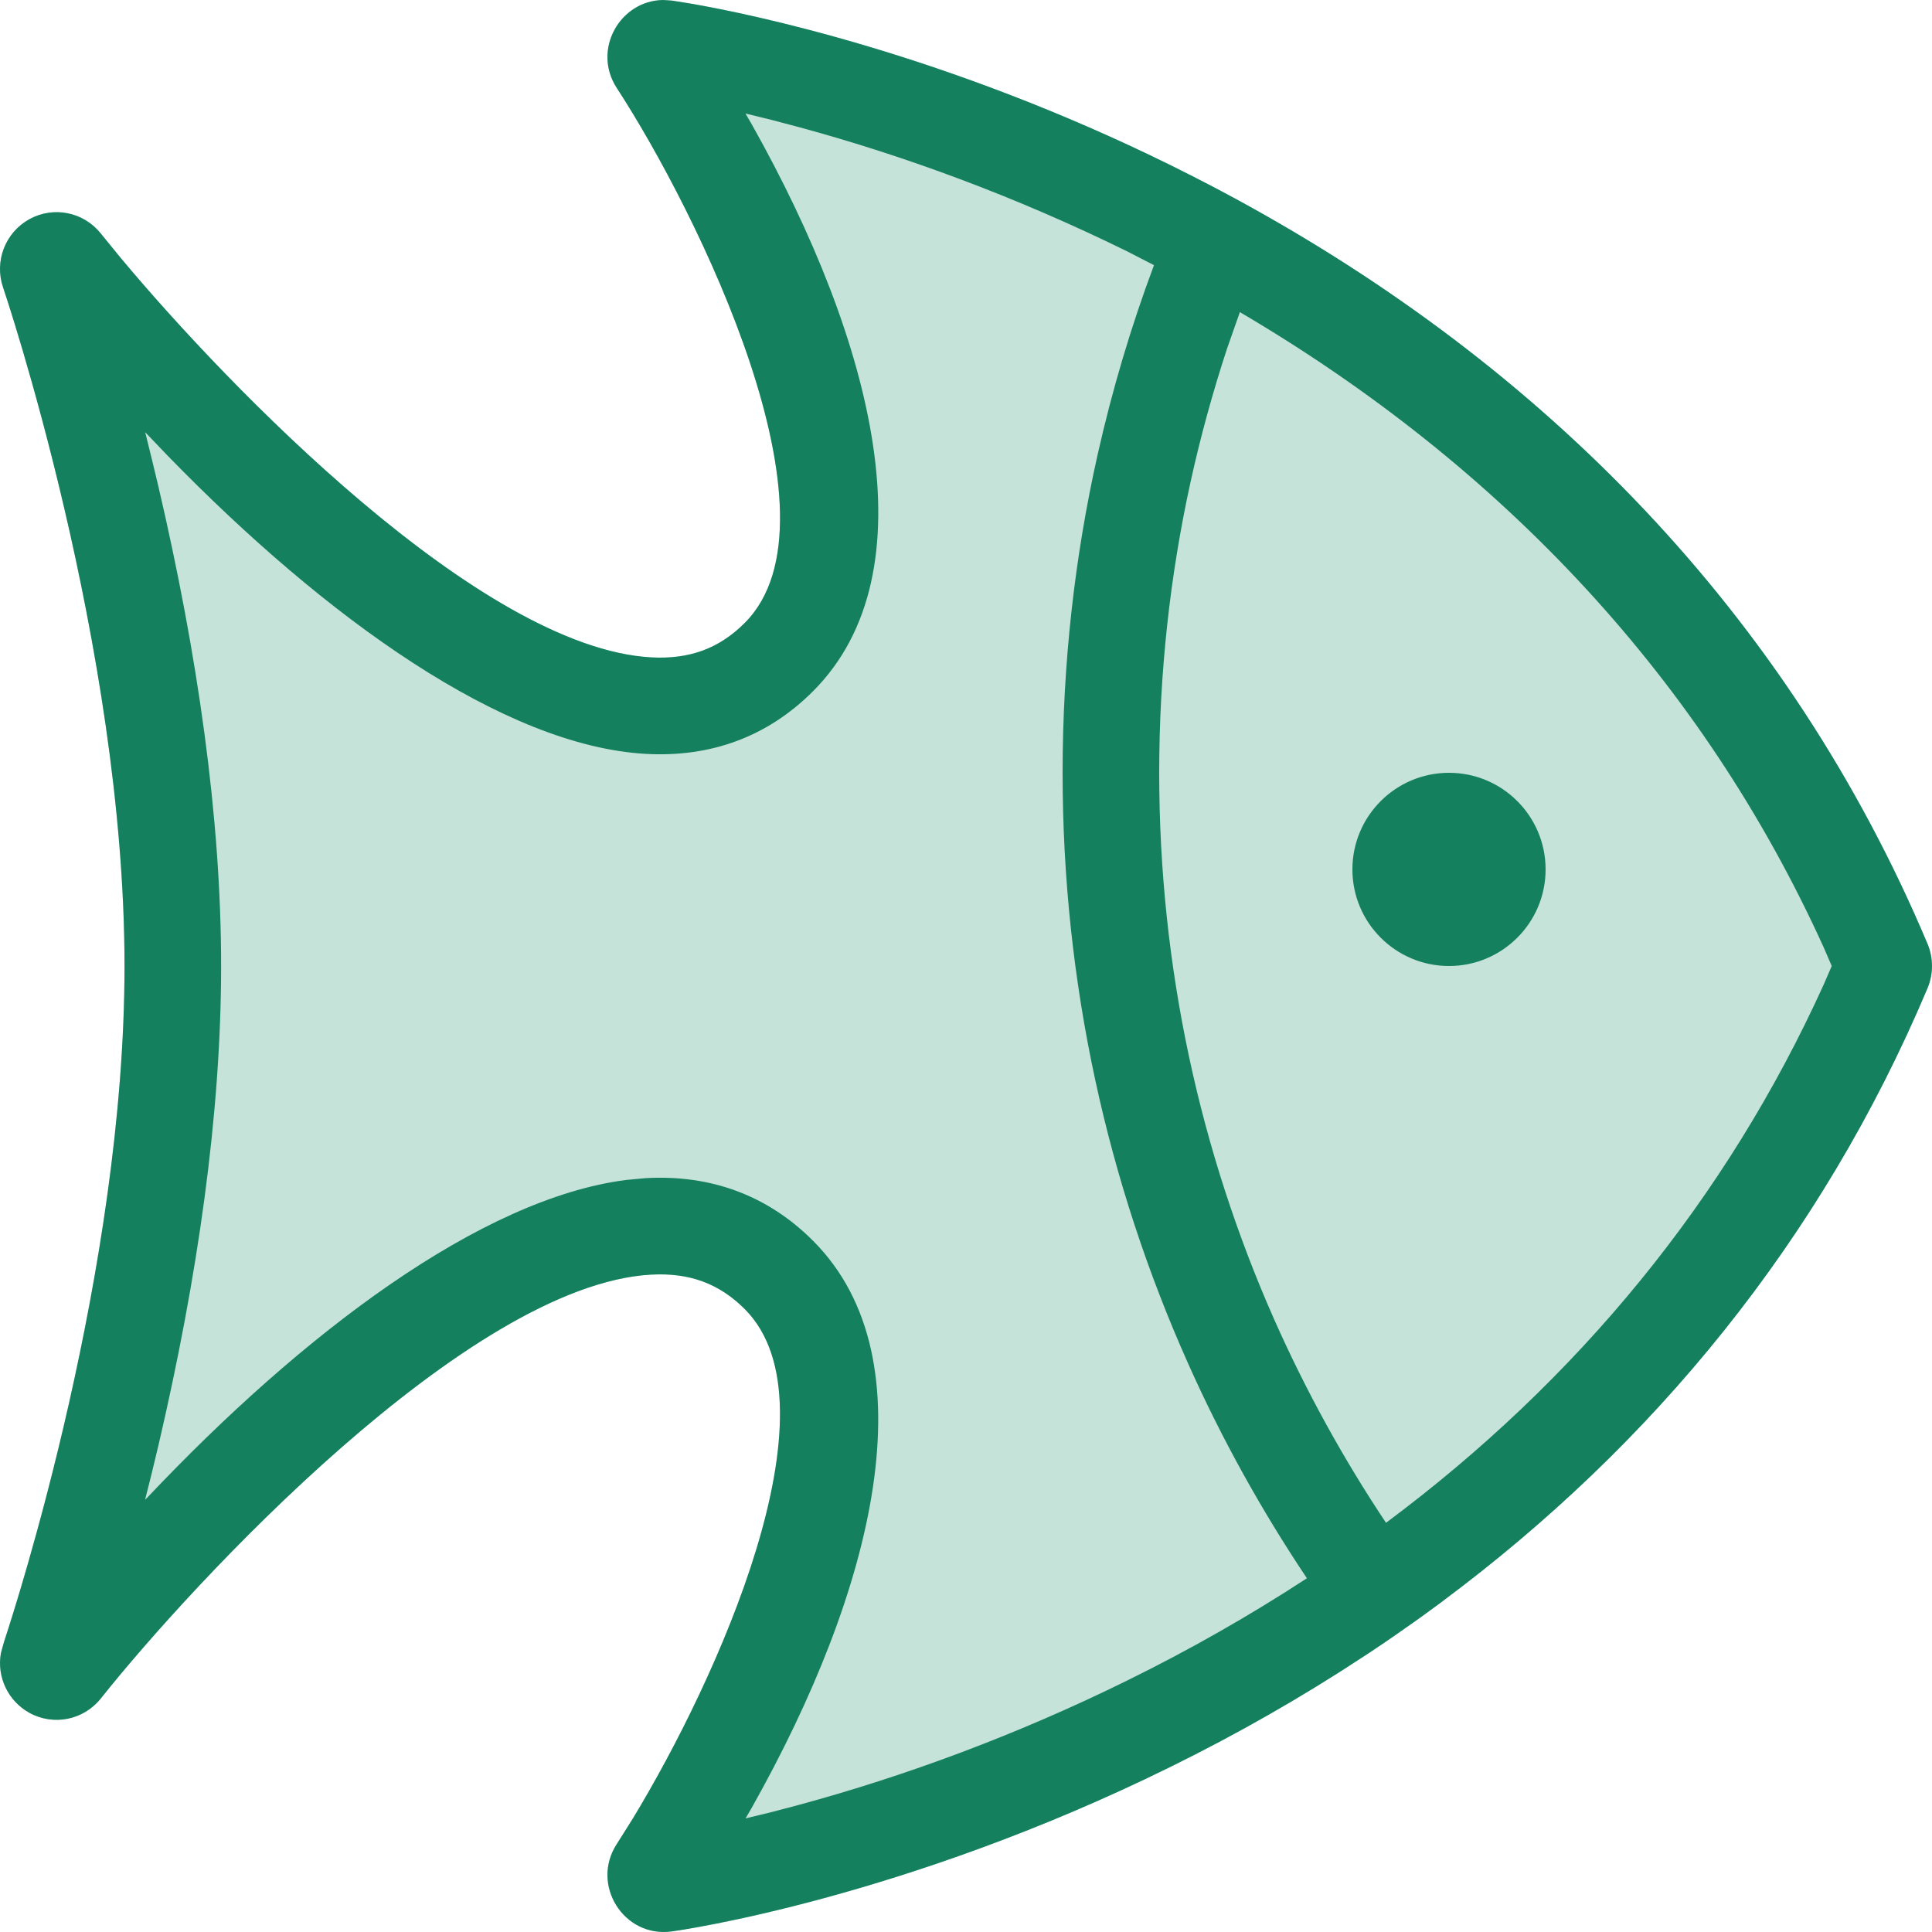 <?xml version="1.0" encoding="UTF-8"?>
<svg width="20px" height="20px" viewBox="0 0 20 20" version="1.1" xmlns="http://www.w3.org/2000/svg" xmlns:xlink="http://www.w3.org/1999/xlink">
    <!-- Generator: Sketch 64 (93537) - https://sketch.com -->
    <title>捕鱼游戏_icon</title>
    <desc>Created with Sketch.</desc>
    <g id="页面-1" stroke="none" stroke-width="1" fill="none" fill-rule="evenodd">
        <g id="PC_更多游戏入口" transform="translate(-565, -343)" fill-rule="nonzero">
            <g id="捕鱼游戏_icon" transform="translate(565, 343)">
                <path d="M19.954,9.771 C18.408,6.103 15.605,3.428 12.114,1.708 C9.356,0.348 7.051,0.019 6.955,0.006 C6.459,-0.063 6.11,0.489 6.385,0.911 C7.217,2.19 8.786,5.368 7.711,6.447 C7.445,6.714 7.137,6.827 6.74,6.805 C4.847,6.699 1.986,3.602 1.044,2.418 C0.866,2.194 0.554,2.131 0.304,2.269 C0.054,2.407 -0.061,2.705 0.032,2.976 C0.044,3.012 1.289,6.692 1.289,10 C1.289,13.308 0.044,16.988 0.032,17.024 C-0.061,17.295 0.054,17.593 0.304,17.731 C0.554,17.869 0.866,17.806 1.044,17.582 C1.986,16.398 4.847,13.301 6.739,13.195 C7.136,13.173 7.445,13.286 7.711,13.553 C8.784,14.631 7.219,17.811 6.385,19.089 C6.111,19.509 6.456,20.063 6.955,19.994 C7.051,19.981 9.356,19.652 12.114,18.292 C15.605,16.572 18.408,13.897 19.954,10.229 C20.015,10.083 20.015,9.917 19.954,9.771 Z" id="路径" fill="#C5E3D9"></path>
                <path d="M6.864,4.68255208e-05 L6.955,0.006 L7.155,0.038 C7.783,0.147 9.786,0.56 12.114,1.708 L12.329,1.816 L12.33,1.816 L12.389,1.847 L12.485,1.896 C12.561,1.935 12.637,1.975 12.713,2.016 L12.33,1.816 C12.486,1.895 12.64,1.976 12.793,2.059 C15.968,3.784 18.51,6.344 19.954,9.771 C20.015,9.917 20.015,10.083 19.954,10.229 C18.851,12.845 17.109,14.956 14.933,16.576 C14.933,16.576 14.933,16.576 14.934,16.576 L14.884,16.613 C14.773,16.695 14.662,16.775 14.55,16.854 L14.934,16.576 C14.783,16.688 14.63,16.798 14.476,16.905 C14.378,16.973 14.279,17.041 14.179,17.107 C14.157,17.121 14.135,17.136 14.113,17.15 C13.477,17.569 12.809,17.95 12.114,18.292 C9.356,19.652 7.051,19.981 6.955,19.994 C6.456,20.063 6.111,19.509 6.385,19.089 L6.555,18.819 C7.41,17.409 8.715,14.561 7.711,13.553 C7.445,13.286 7.136,13.173 6.739,13.195 C4.847,13.301 1.986,16.398 1.044,17.582 C0.866,17.806 0.554,17.869 0.304,17.731 C0.082,17.608 -0.034,17.359 0.009,17.115 L0.044,16.989 C0.172,16.601 1.289,13.134 1.289,10 C1.289,6.692 0.044,3.012 0.032,2.976 C-0.061,2.705 0.054,2.407 0.304,2.269 C0.554,2.131 0.866,2.194 1.044,2.418 L1.257,2.679 C2.363,4.002 4.973,6.706 6.74,6.805 C7.137,6.827 7.445,6.714 7.711,6.447 C8.786,5.368 7.217,2.19 6.385,0.911 C6.127,0.515 6.418,0.006 6.864,4.68255208e-05 Z M7.717,1.175 L7.785,1.292 C9.055,3.553 9.644,5.923 8.419,7.153 C7.949,7.625 7.361,7.842 6.684,7.804 C5.216,7.721 3.378,6.404 1.742,4.724 L1.503,4.474 L1.572,4.754 L1.639,5.033 C2.045,6.771 2.289,8.463 2.289,10 C2.289,11.536 2.045,13.229 1.639,14.967 L1.572,15.246 L1.502,15.525 L1.521,15.507 C3.136,13.797 4.981,12.408 6.481,12.215 L6.683,12.196 C7.361,12.158 7.949,12.375 8.419,12.847 C9.644,14.077 9.053,16.455 7.783,18.712 L7.718,18.824 L7.99,18.758 L8.274,18.683 C9.371,18.385 10.522,17.962 11.672,17.395 C12.324,17.074 12.943,16.721 13.529,16.338 C13.06,15.637 12.648,14.896 12.301,14.119 C11.465,12.25 11,10.18 11,8 C11,6.868 11.125,5.764 11.363,4.704 C11.514,4.033 11.709,3.378 11.946,2.745 L11.672,2.604 C10.522,2.038 9.371,1.615 8.274,1.317 L7.99,1.242 L7.717,1.175 Z M12.835,3.231 L12.702,3.61 C12.554,4.06 12.428,4.519 12.325,4.987 C12.112,5.958 12,6.966 12,8 C12,10.014 12.425,11.928 13.19,13.658 C13.517,14.395 13.905,15.1 14.348,15.764 C16.336,14.283 17.872,12.412 18.879,10.192 L18.962,10 L18.879,9.808 C17.629,7.052 15.564,4.835 12.835,3.231 Z M15,8 C15.552,8 16,8.448 16,9 C16,9.552 15.552,10 15,10 C14.448,10 14,9.552 14,9 C14,8.448 14.448,8 15,8 Z" id="形状结合" fill="#14805E"></path>
            </g>
        </g>
    </g>
</svg>